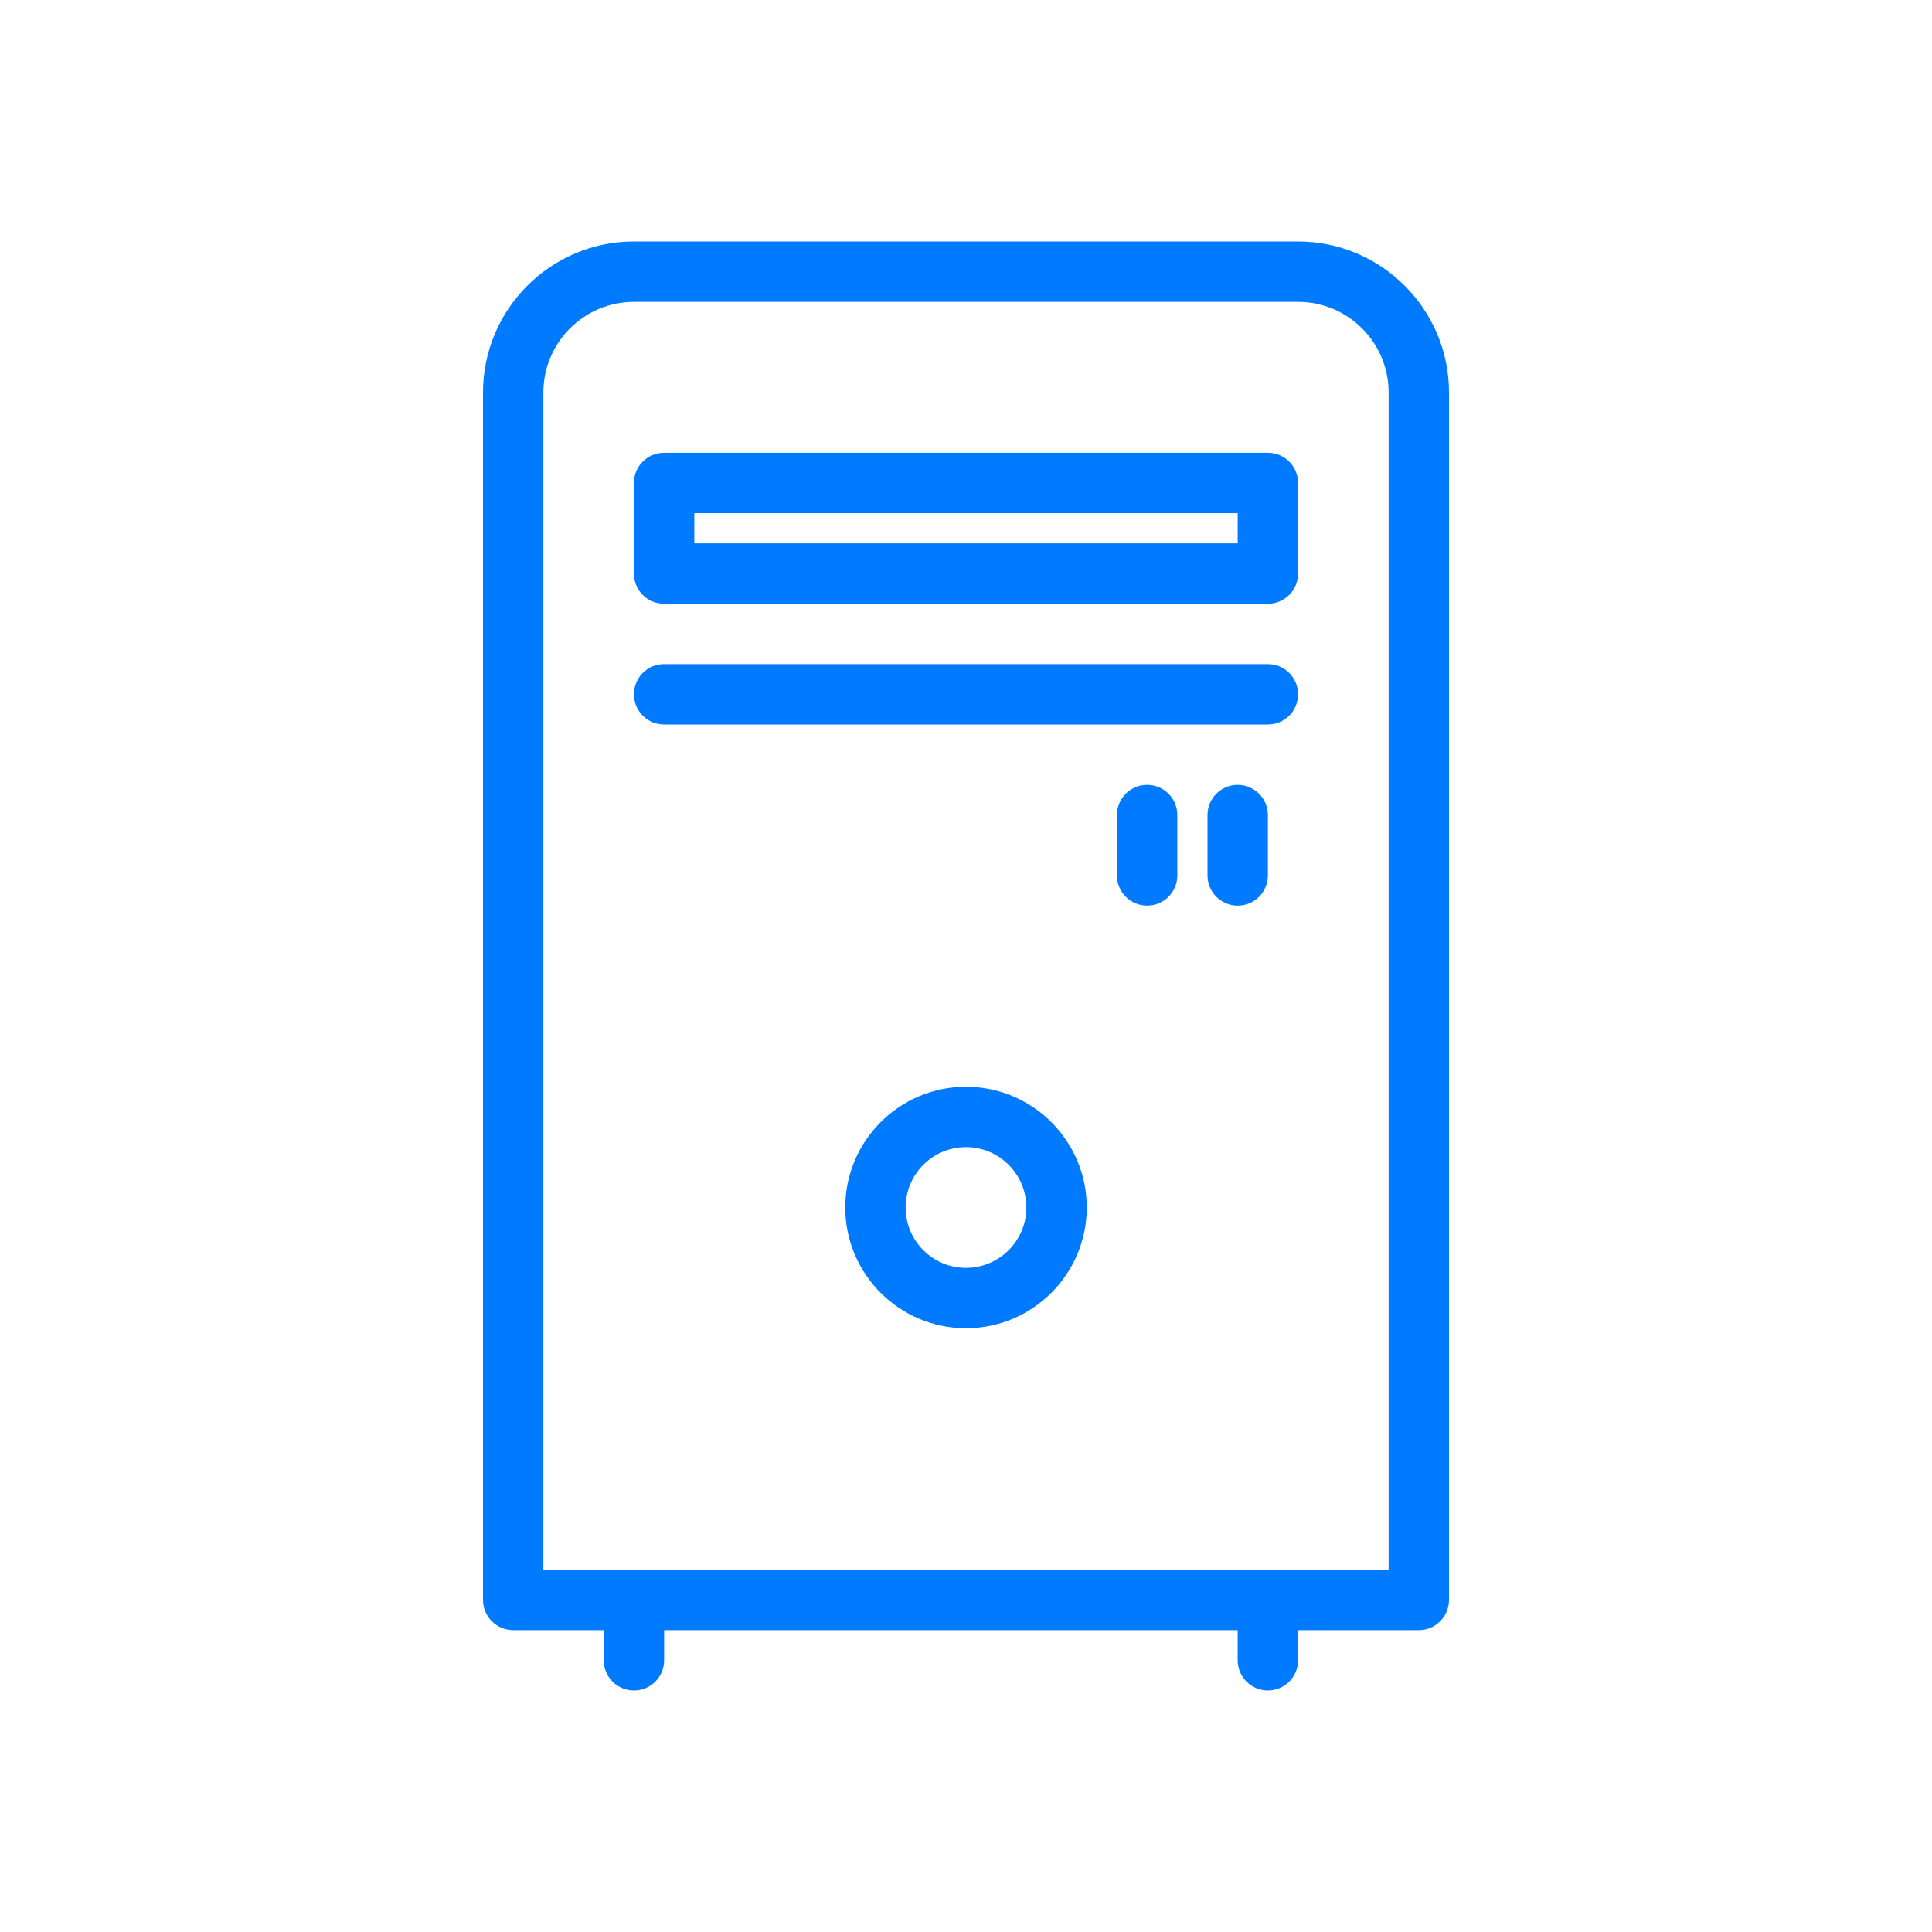 <?xml version="1.0" encoding="utf-8"?>
<!-- Generated by IcoMoon.io -->
<!DOCTYPE svg PUBLIC "-//W3C//DTD SVG 1.1//EN" "http://www.w3.org/Graphics/SVG/1.1/DTD/svg11.dtd">
<svg version="1.1" xmlns="http://www.w3.org/2000/svg" xmlns:xlink="http://www.w3.org/1999/xlink" width="32" height="32" viewBox="0 0 32 32">
<path fill="#007aff" d="M9 26h14v-19.5c0-0.827-0.673-1.5-1.5-1.5h-11c-0.827 0-1.5 0.673-1.5 1.5v19.5zM23.5 27h-15c-0.277 0-0.5-0.224-0.5-0.5v-20c0-1.378 1.121-2.5 2.5-2.5h11c1.378 0 2.5 1.122 2.5 2.5v20c0 0.276-0.224 0.5-0.5 0.5v0z"></path>
<path fill="#007aff" d="M10.5 28c-0.277 0-0.5-0.224-0.5-0.5v-1c0-0.276 0.223-0.5 0.5-0.5s0.5 0.224 0.5 0.5v1c0 0.276-0.223 0.5-0.5 0.5z"></path>
<path fill="#007aff" d="M21 28c-0.276 0-0.5-0.224-0.5-0.5v-1c0-0.276 0.224-0.5 0.5-0.5s0.5 0.224 0.5 0.5v1c0 0.276-0.224 0.5-0.5 0.5z"></path>
<path fill="#007aff" d="M16 19c-0.552 0-1 0.448-1 1s0.448 1 1 1c0.551 0 1-0.449 1-1s-0.449-1-1-1zM16 22c-1.103 0-2-0.897-2-2s0.897-2 2-2c1.103 0 2 0.897 2 2s-0.897 2-2 2z"></path>
<path fill="#007aff" d="M11.5 9h9v-0.5h-9v0.5zM21 10h-10c-0.277 0-0.5-0.223-0.5-0.5v-1.5c0-0.277 0.223-0.5 0.5-0.5h10c0.276 0 0.5 0.223 0.5 0.5v1.5c0 0.277-0.224 0.5-0.5 0.5v0z"></path>
<path fill="#007aff" d="M21 12h-10c-0.277 0-0.5-0.223-0.5-0.5s0.223-0.5 0.5-0.5h10c0.276 0 0.5 0.223 0.5 0.5s-0.224 0.5-0.5 0.5z"></path>
<path fill="#007aff" d="M20.5 15c-0.276 0-0.5-0.223-0.5-0.5v-1c0-0.277 0.224-0.5 0.5-0.5s0.5 0.223 0.5 0.5v1c0 0.277-0.224 0.5-0.5 0.5z"></path>
<path fill="#007aff" d="M19 15c-0.276 0-0.5-0.223-0.5-0.5v-1c0-0.277 0.224-0.5 0.5-0.5s0.5 0.223 0.5 0.5v1c0 0.277-0.224 0.5-0.5 0.5z"></path>
</svg>
